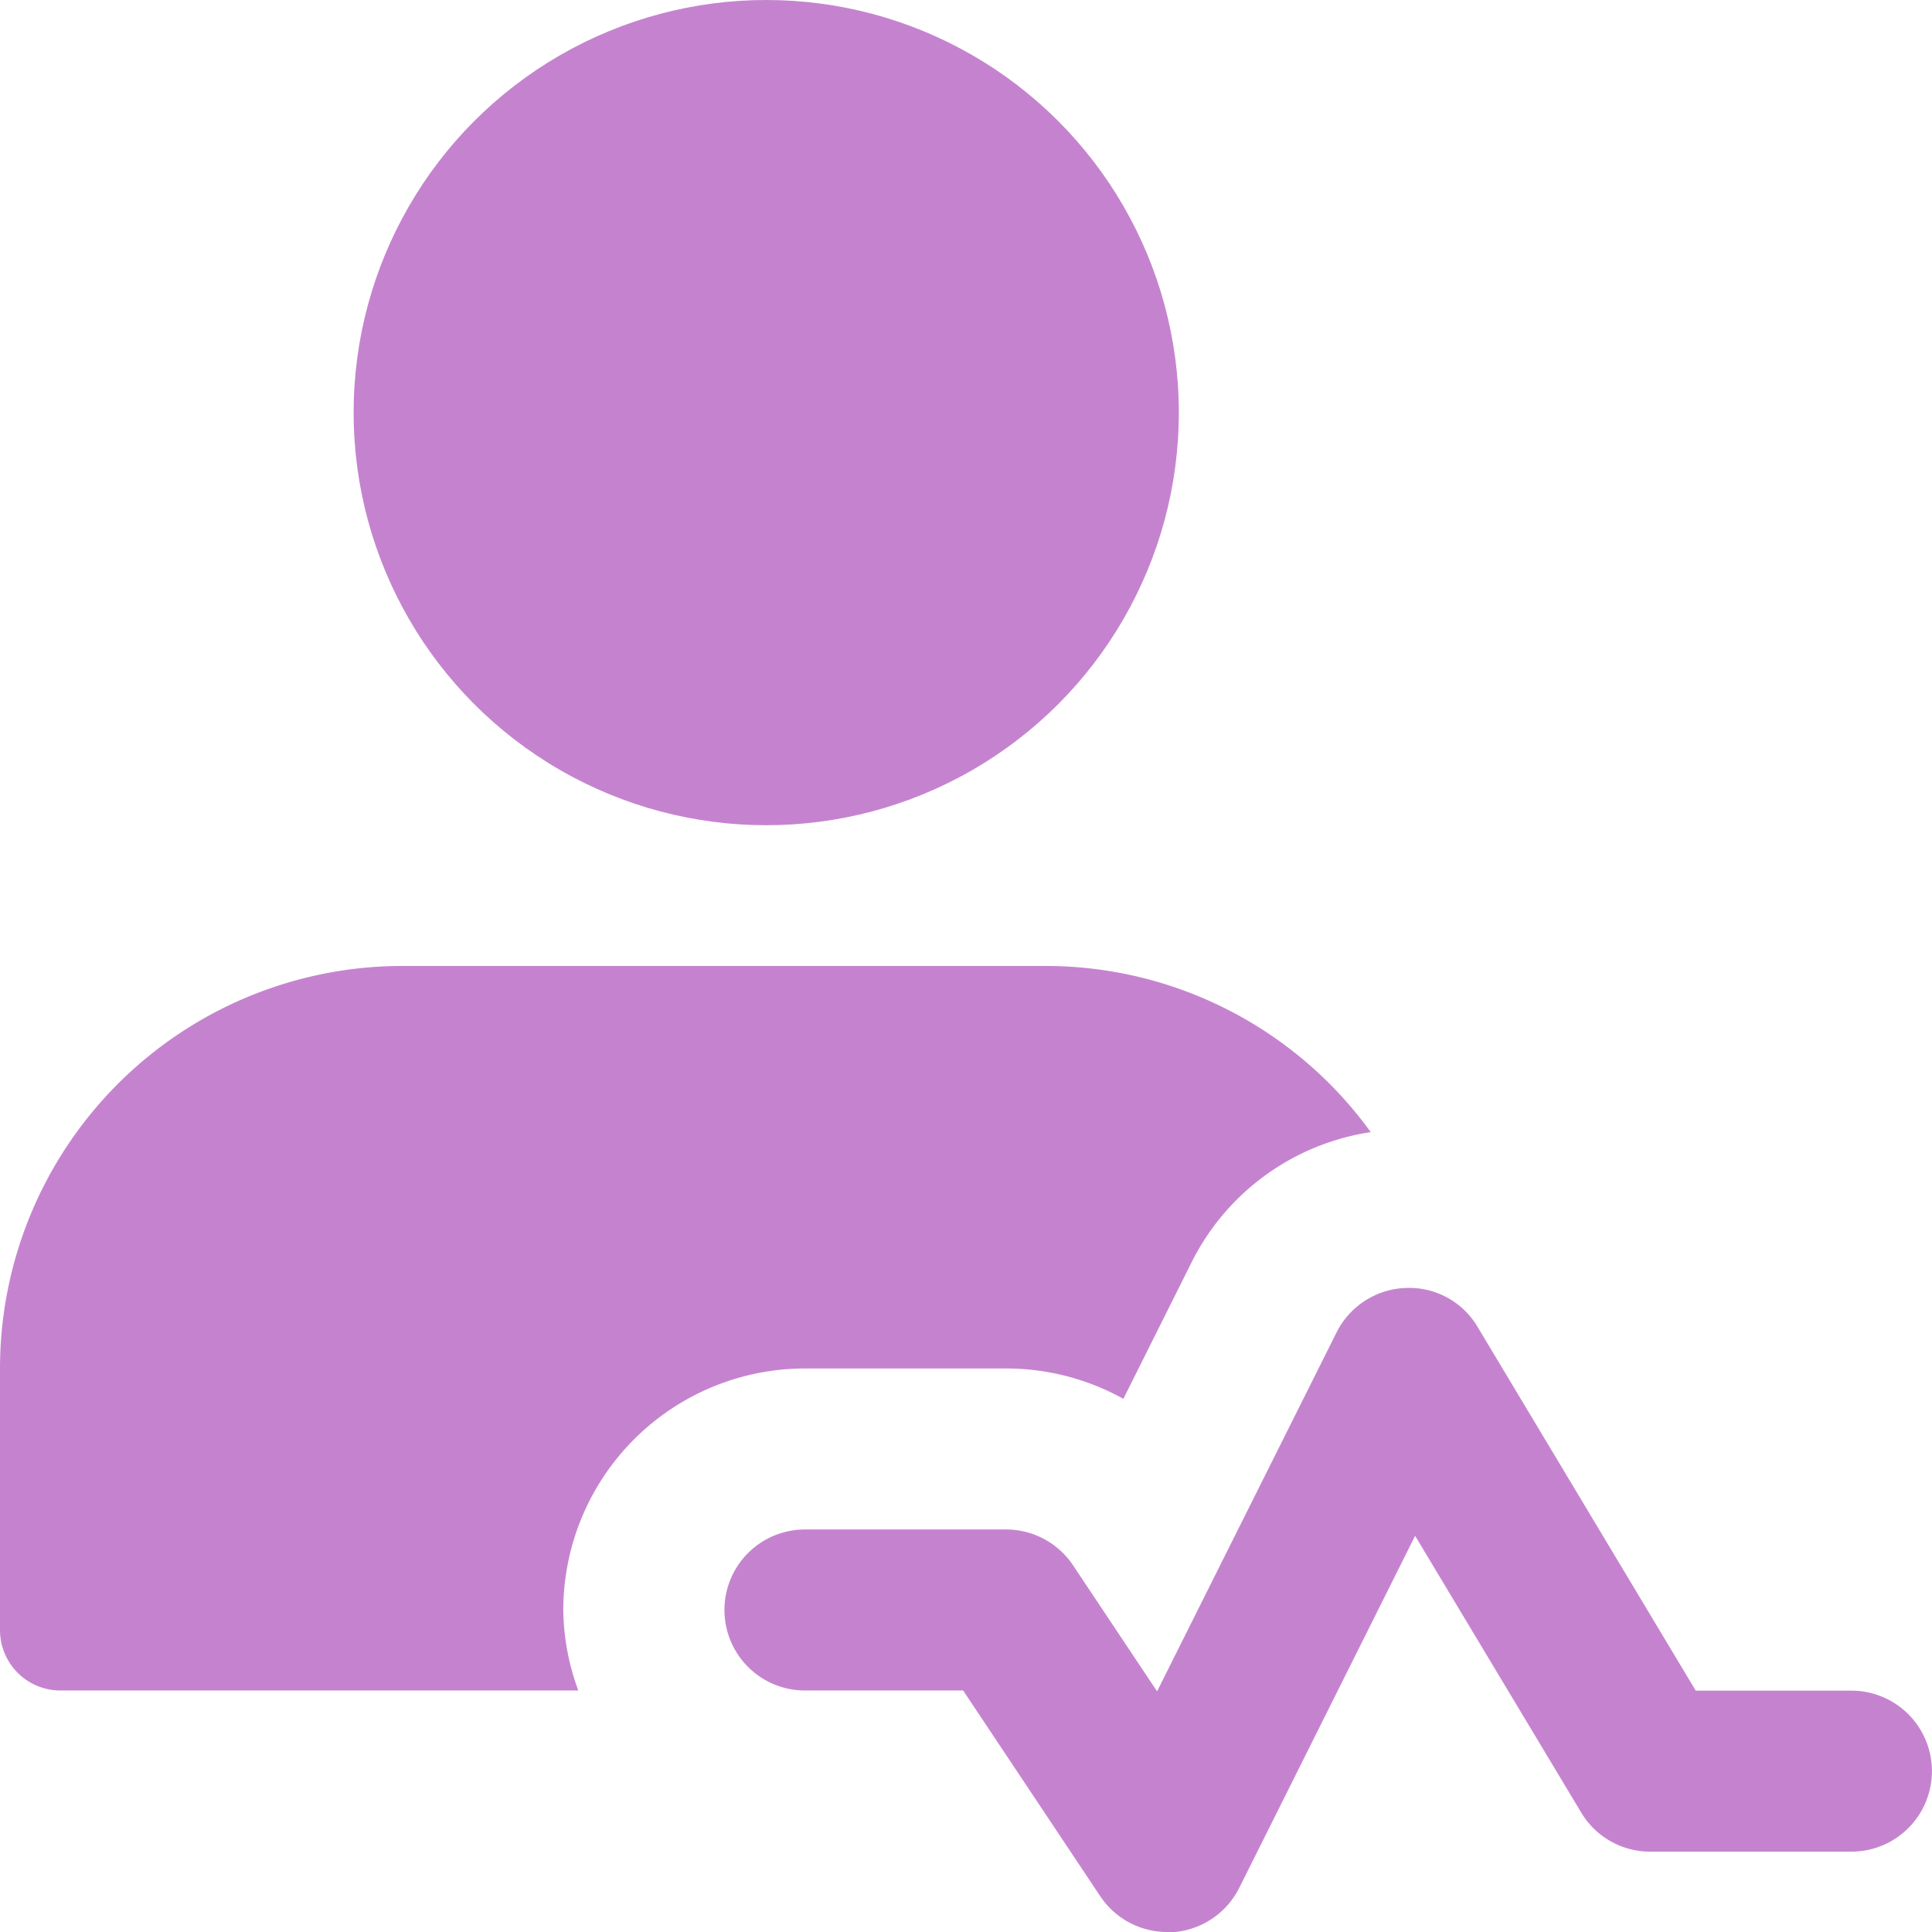 <svg id="patient_1_" data-name="patient (1)" xmlns="http://www.w3.org/2000/svg" width="24.695" height="24.695" viewBox="0 0 24.695 24.695">
  <path id="Path_40" data-name="Path 40" d="M14.659,24.232a1.029,1.029,0,0,1-.856-.458l-1.752-2.629H10.029a1.029,1.029,0,1,1,0-2.058H12.6a1.03,1.03,0,0,1,.856.458l1.074,1.611,2.294-4.588A1.03,1.03,0,0,1,17.706,16a1.015,1.015,0,0,1,.922.5l2.787,4.647h1.99a1.029,1.029,0,0,1,0,2.058H20.833a1.027,1.027,0,0,1-.882-.5l-2.123-3.537-2.248,4.5a1.03,1.03,0,0,1-.857.567Z" transform="translate(0.26 0.463)" fill="#c583cf"/>
  <circle id="Ellipse_9" data-name="Ellipse 9" cx="5.274" cy="5.274" r="5.274" transform="translate(4.52)" fill="#c583cf"/>
  <path id="Path_41" data-name="Path 41" d="M7.2,20.232a3.091,3.091,0,0,1,3.087-3.087h2.572a3.085,3.085,0,0,1,1.5.388l.884-1.769a3.07,3.07,0,0,1,2.278-1.64A5.128,5.128,0,0,0,13.376,12H5.145A5.145,5.145,0,0,0,0,17.145v3.344a.772.772,0,0,0,.772.772h6.62A3.052,3.052,0,0,1,7.2,20.232Z" transform="translate(0 0.347)" fill="#c583cf"/>
</svg>
